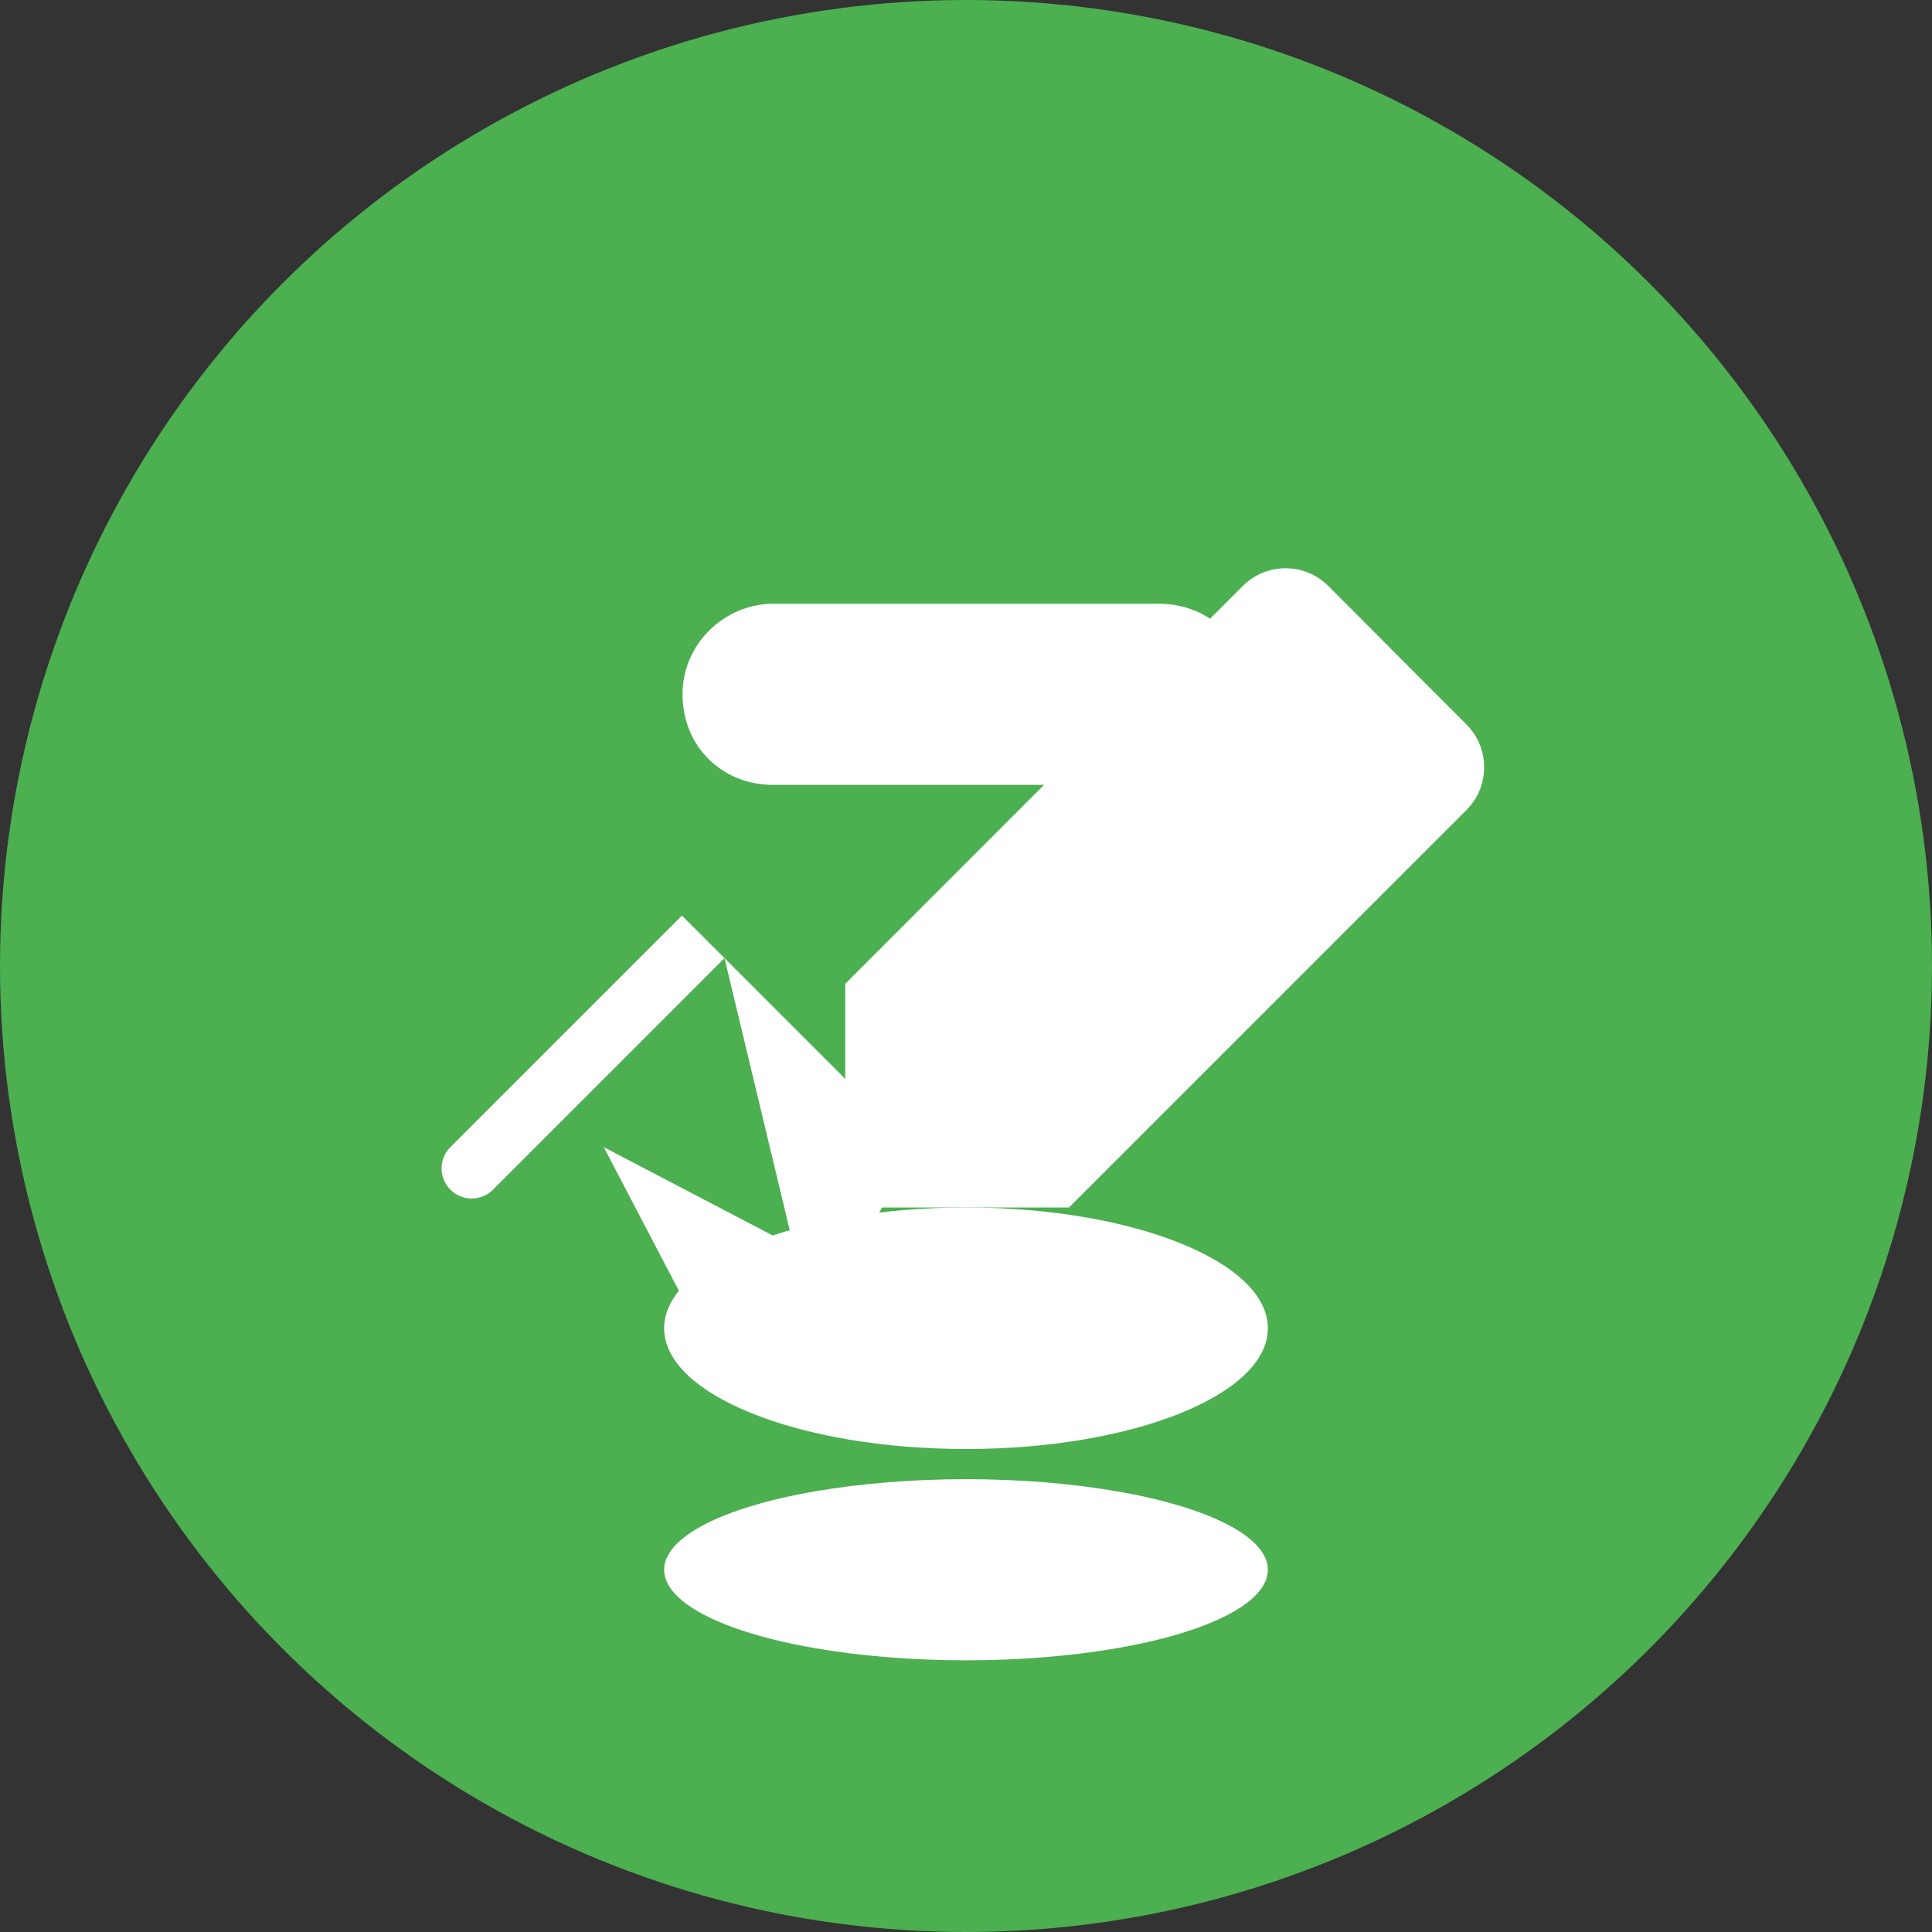 <svg xmlns="http://www.w3.org/2000/svg" viewBox="0 0 64 64" width="64" height="64">
  <rect x="0" y="0" width="64" height="64" fill="#333333" stroke="none"/>
  <!-- Background Circle -->
  <circle cx="32" cy="32" r="32" fill="#4CAF50"/>
  <!-- Pen Icon (representing Create/Update) -->
  <path d="M44 19.41L44 19.41c-0.78-0.78-2.05-0.78-2.83 0L28 32.59V40h7.41l13.17-13.17c0.78-0.78 0.78-2.05 0-2.83z" fill="#FFFFFF"/>
  <path d="M26.29 41.29L20 38l3.29 6.29c0.39 0.78 1.11 1.22 1.84 1.22s1.45-0.44 1.84-1.22l3.29-6.29-7.67-7.67-7.67 7.67c-0.39 0.39-0.39 1.02 0 1.41s1.02 0.39 1.41 0l7.67-7.67z" fill="#FFFFFF"/>
  <!-- Trash Icon (representing Delete) -->
  <path d="M38.39 22L25.61 22c-0.83 0-1.5 0.67-1.5 1.5s0.67 1.5 1.5 1.5h12.78c0.83 0 1.5-0.67 1.5-1.5s-0.67-1.5-1.5-1.5z" fill="#FFFFFF"/>
  <path d="M25.61 20c-1.57 0-3 1.29-3 3s1.29 3 3 3h12.78c1.57 0 3-1.29 3-3s-1.29-3-3-3H25.61z" fill="#FFFFFF"/>
  <!-- Database Icon (representing Read) -->
  <ellipse cx="32" cy="52" rx="10" ry="3" fill="#FFFFFF"/>
  <path d="M32 40c5.52 0 10 1.79 10 4s-4.48 4-10 4-10-1.79-10-4 4.48-4 10-4z" fill="#FFFFFF"/>
</svg>
